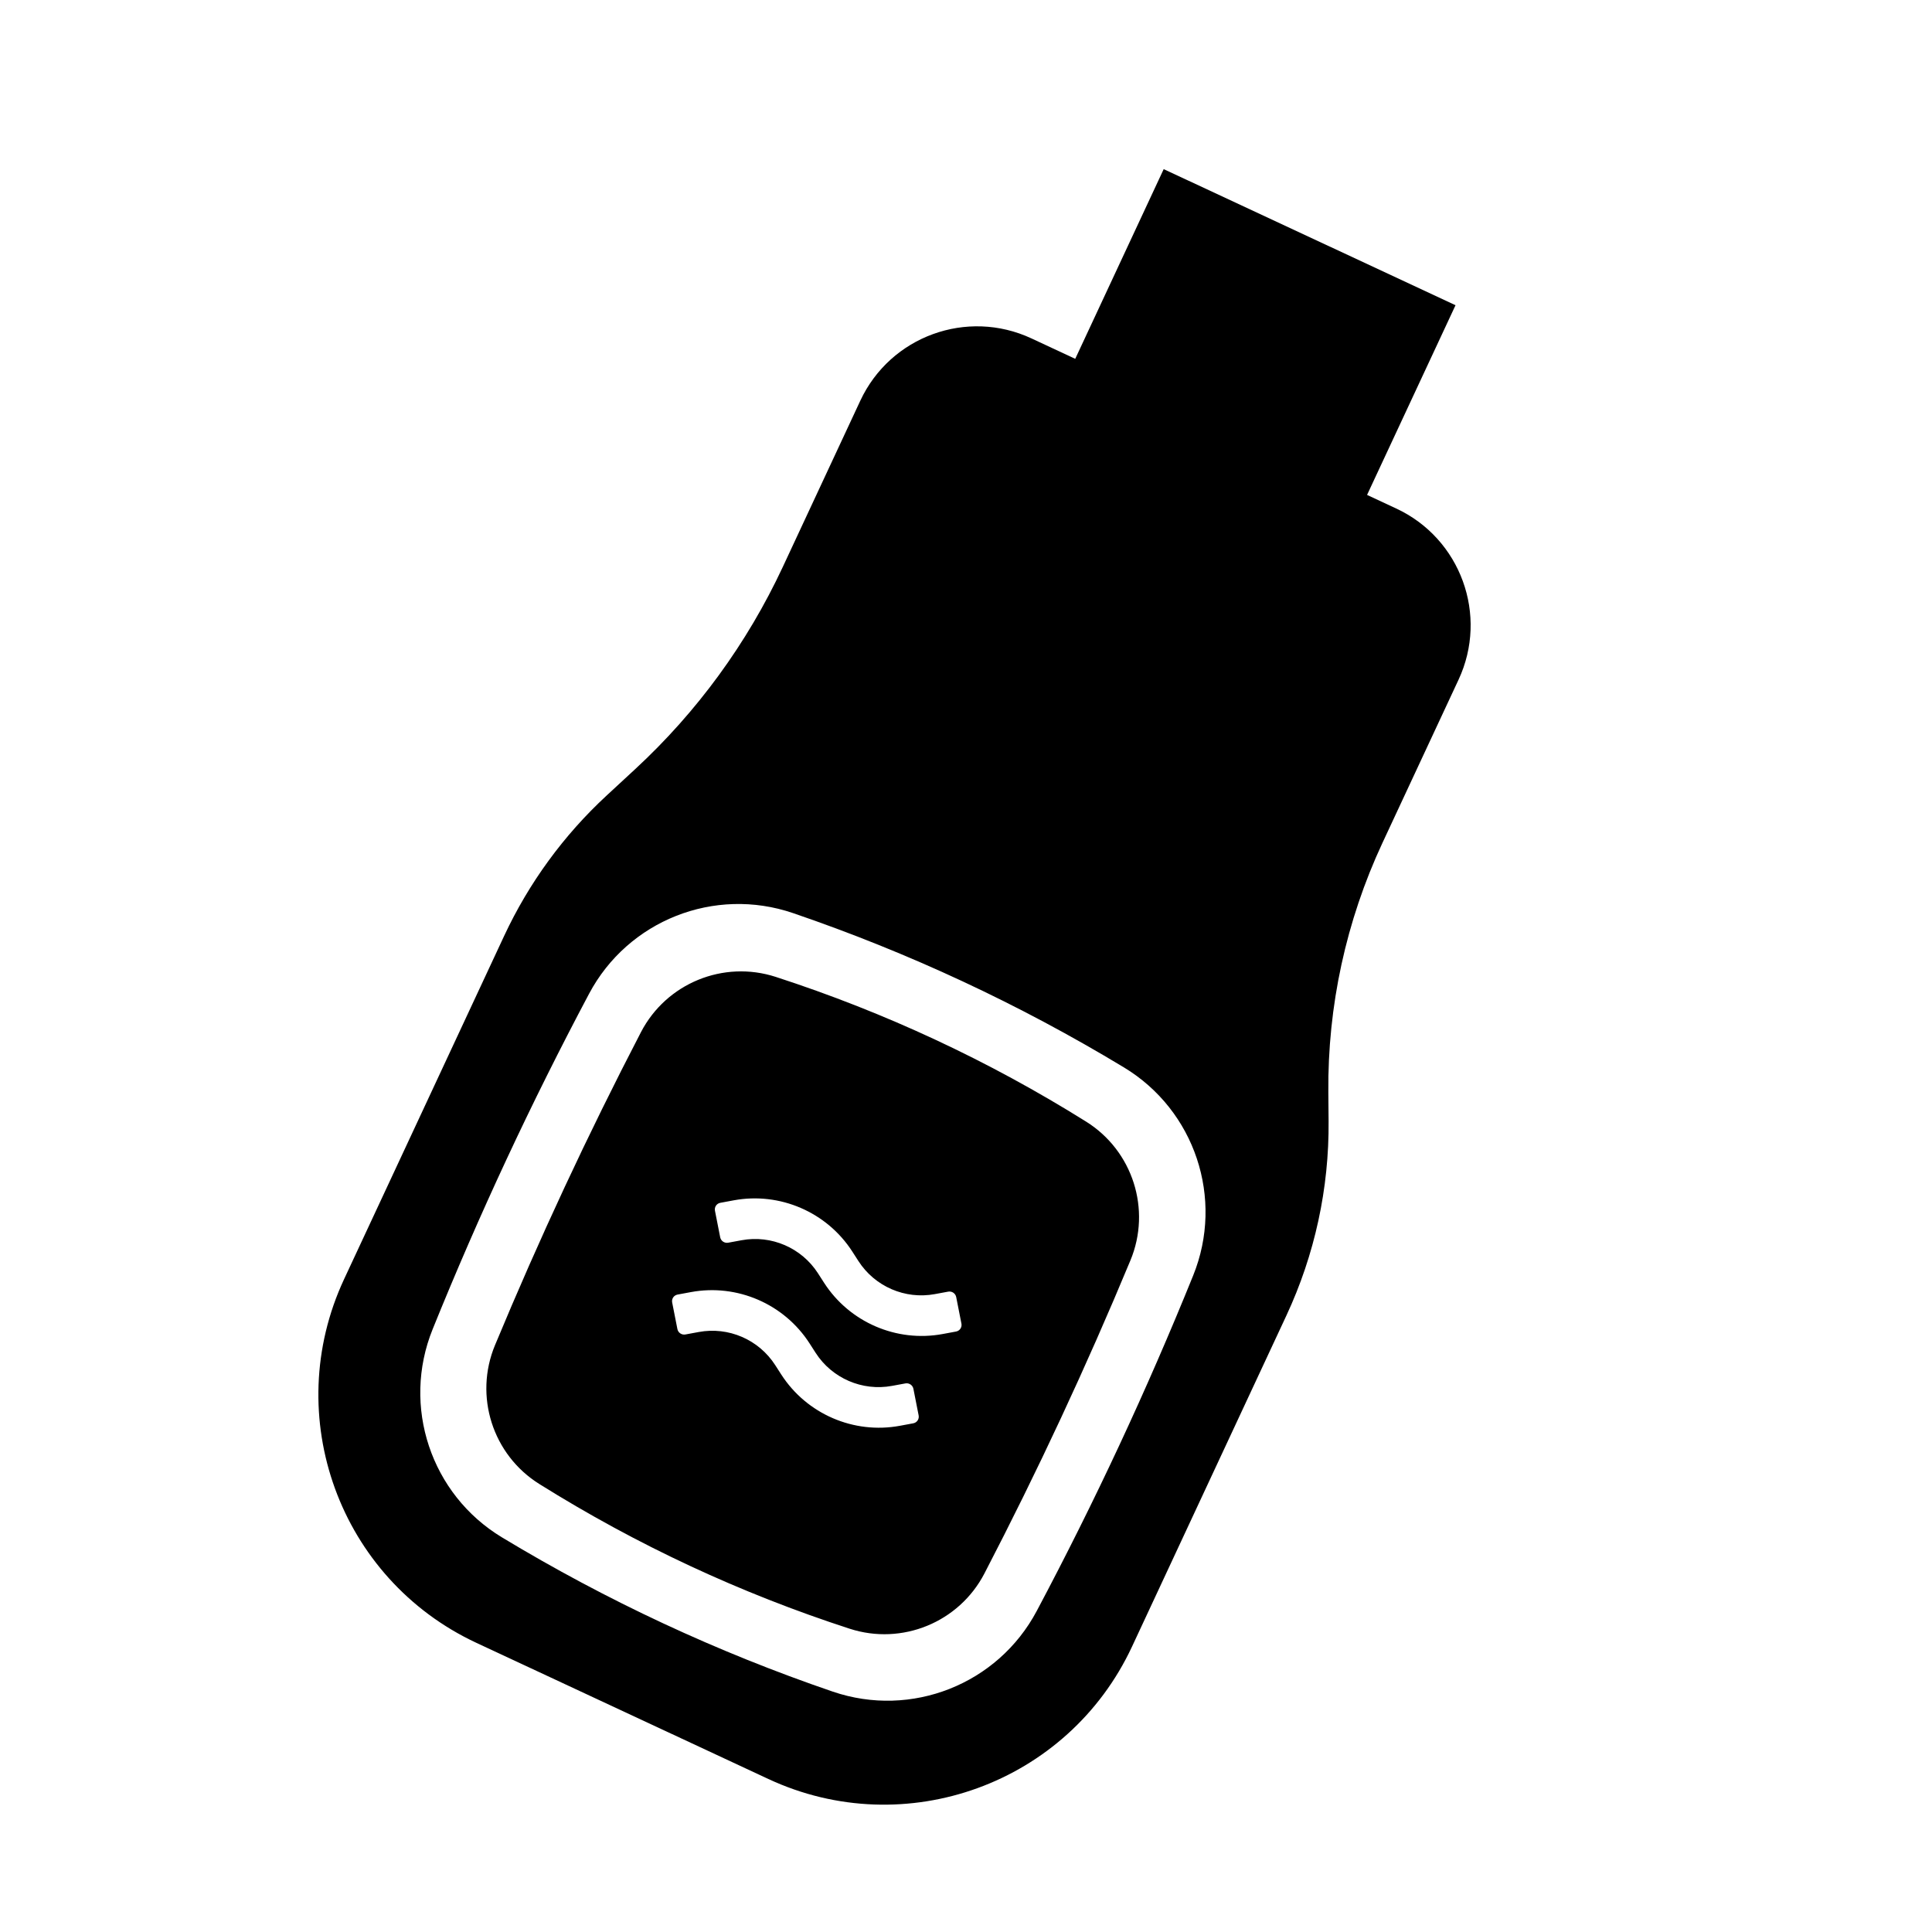 <?xml version="1.0" encoding="UTF-8"?>
<svg width="120px" height="120px" viewBox="0 0 120 120" version="1.1" xmlns="http://www.w3.org/2000/svg" xmlns:xlink="http://www.w3.org/1999/xlink">
    <!-- Generator: Sketch 48.2 (47327) - http://www.bohemiancoding.com/sketch -->
    <title>Icon/Dongle</title>
    <desc>Created with Sketch.</desc>
    <defs></defs>
    <g id="Icons-for-Github" stroke="none" stroke-width="1" fill="none" fill-rule="evenodd">
        <g id="Icon/Dongle" fill="#000000">
            <path d="M50,23 L50,10 L70,10 L70,23 L72,23 C76.418,23 80,26.582 80,31 L80,42.185 C80,47.534 81.196,52.816 83.5,57.644 L84.269,59.256 C86.067,63.022 87,67.143 87,71.316 L87,94 C87,103.389 79.389,111 70,111 L50,111 C40.611,111 33,103.389 33,94 L33,70.483 C33,66.847 33.708,63.246 35.085,59.881 L36,57.644 C37.981,52.801 39,47.619 39,42.387 L39,31 C39,26.582 42.582,23 47,23 L50,23 Z M48.663,61.609 C43.535,62.161 39.567,66.354 39.299,71.504 C39.1,75.336 39,79.168 39,83 C39,86.832 39.1,90.664 39.299,94.496 C39.567,99.646 43.535,103.839 48.663,104.391 C52.442,104.797 56.221,105 60,105 C63.779,105 67.558,104.797 71.337,104.391 C76.465,103.839 80.433,99.646 80.701,94.496 C80.9,90.664 81,86.832 81,83 C81,79.168 80.9,75.336 80.701,71.504 C80.433,66.354 76.465,62.161 71.337,61.609 C67.558,61.203 63.779,61 60,61 C56.221,61 52.442,61.203 48.663,61.609 Z M49.367,65.654 C52.911,65.218 56.456,65 60,65 C63.544,65 67.089,65.218 70.633,65.654 C74.03,66.072 76.626,68.885 76.772,72.304 C76.924,75.879 77,79.455 77,83.03 C77,86.606 76.924,90.181 76.772,93.757 C76.626,97.176 74.03,99.989 70.633,100.407 C67.089,100.843 63.544,101.061 60,101.061 C56.456,101.061 52.911,100.843 49.367,100.407 C45.97,99.989 43.374,97.176 43.228,93.757 C43.076,90.181 43,86.606 43,83.03 C43,79.455 43.076,75.879 43.228,72.304 C43.374,68.885 45.97,66.072 49.367,65.654 Z M54.353,87.665 C55.882,86.574 57.93,86.516 59.52,87.519 L60.112,87.892 C62.581,89.448 65.761,89.358 68.136,87.665 L68.824,87.174 C69.014,87.039 69.057,86.777 68.92,86.589 L67.927,85.229 C67.79,85.041 67.524,84.999 67.334,85.135 L66.647,85.624 C65.118,86.715 63.07,86.773 61.48,85.771 L60.888,85.397 C58.419,83.841 55.239,83.931 52.864,85.624 L52.176,86.115 C51.986,86.251 51.943,86.512 52.08,86.7 L53.073,88.06 C53.21,88.248 53.476,88.29 53.666,88.154 L54.353,87.665 Z M54.353,81.376 C55.882,80.285 57.93,80.227 59.52,81.229 L60.112,81.603 C62.581,83.159 65.761,83.069 68.136,81.376 L68.824,80.885 C69.014,80.749 69.057,80.488 68.92,80.3 L67.927,78.94 C67.79,78.752 67.524,78.71 67.334,78.846 L66.647,79.335 C65.118,80.426 63.07,80.484 61.48,79.481 L60.888,79.108 C58.419,77.552 55.239,77.642 52.864,79.335 L52.176,79.826 C51.986,79.961 51.943,80.223 52.08,80.411 L53.073,81.771 C53.21,81.959 53.476,82.001 53.666,81.865 L54.353,81.376 Z" transform="translate(60, 60.5) rotate(25) translate(-60, -60.5) "></path>
        </g>
    </g>
</svg>